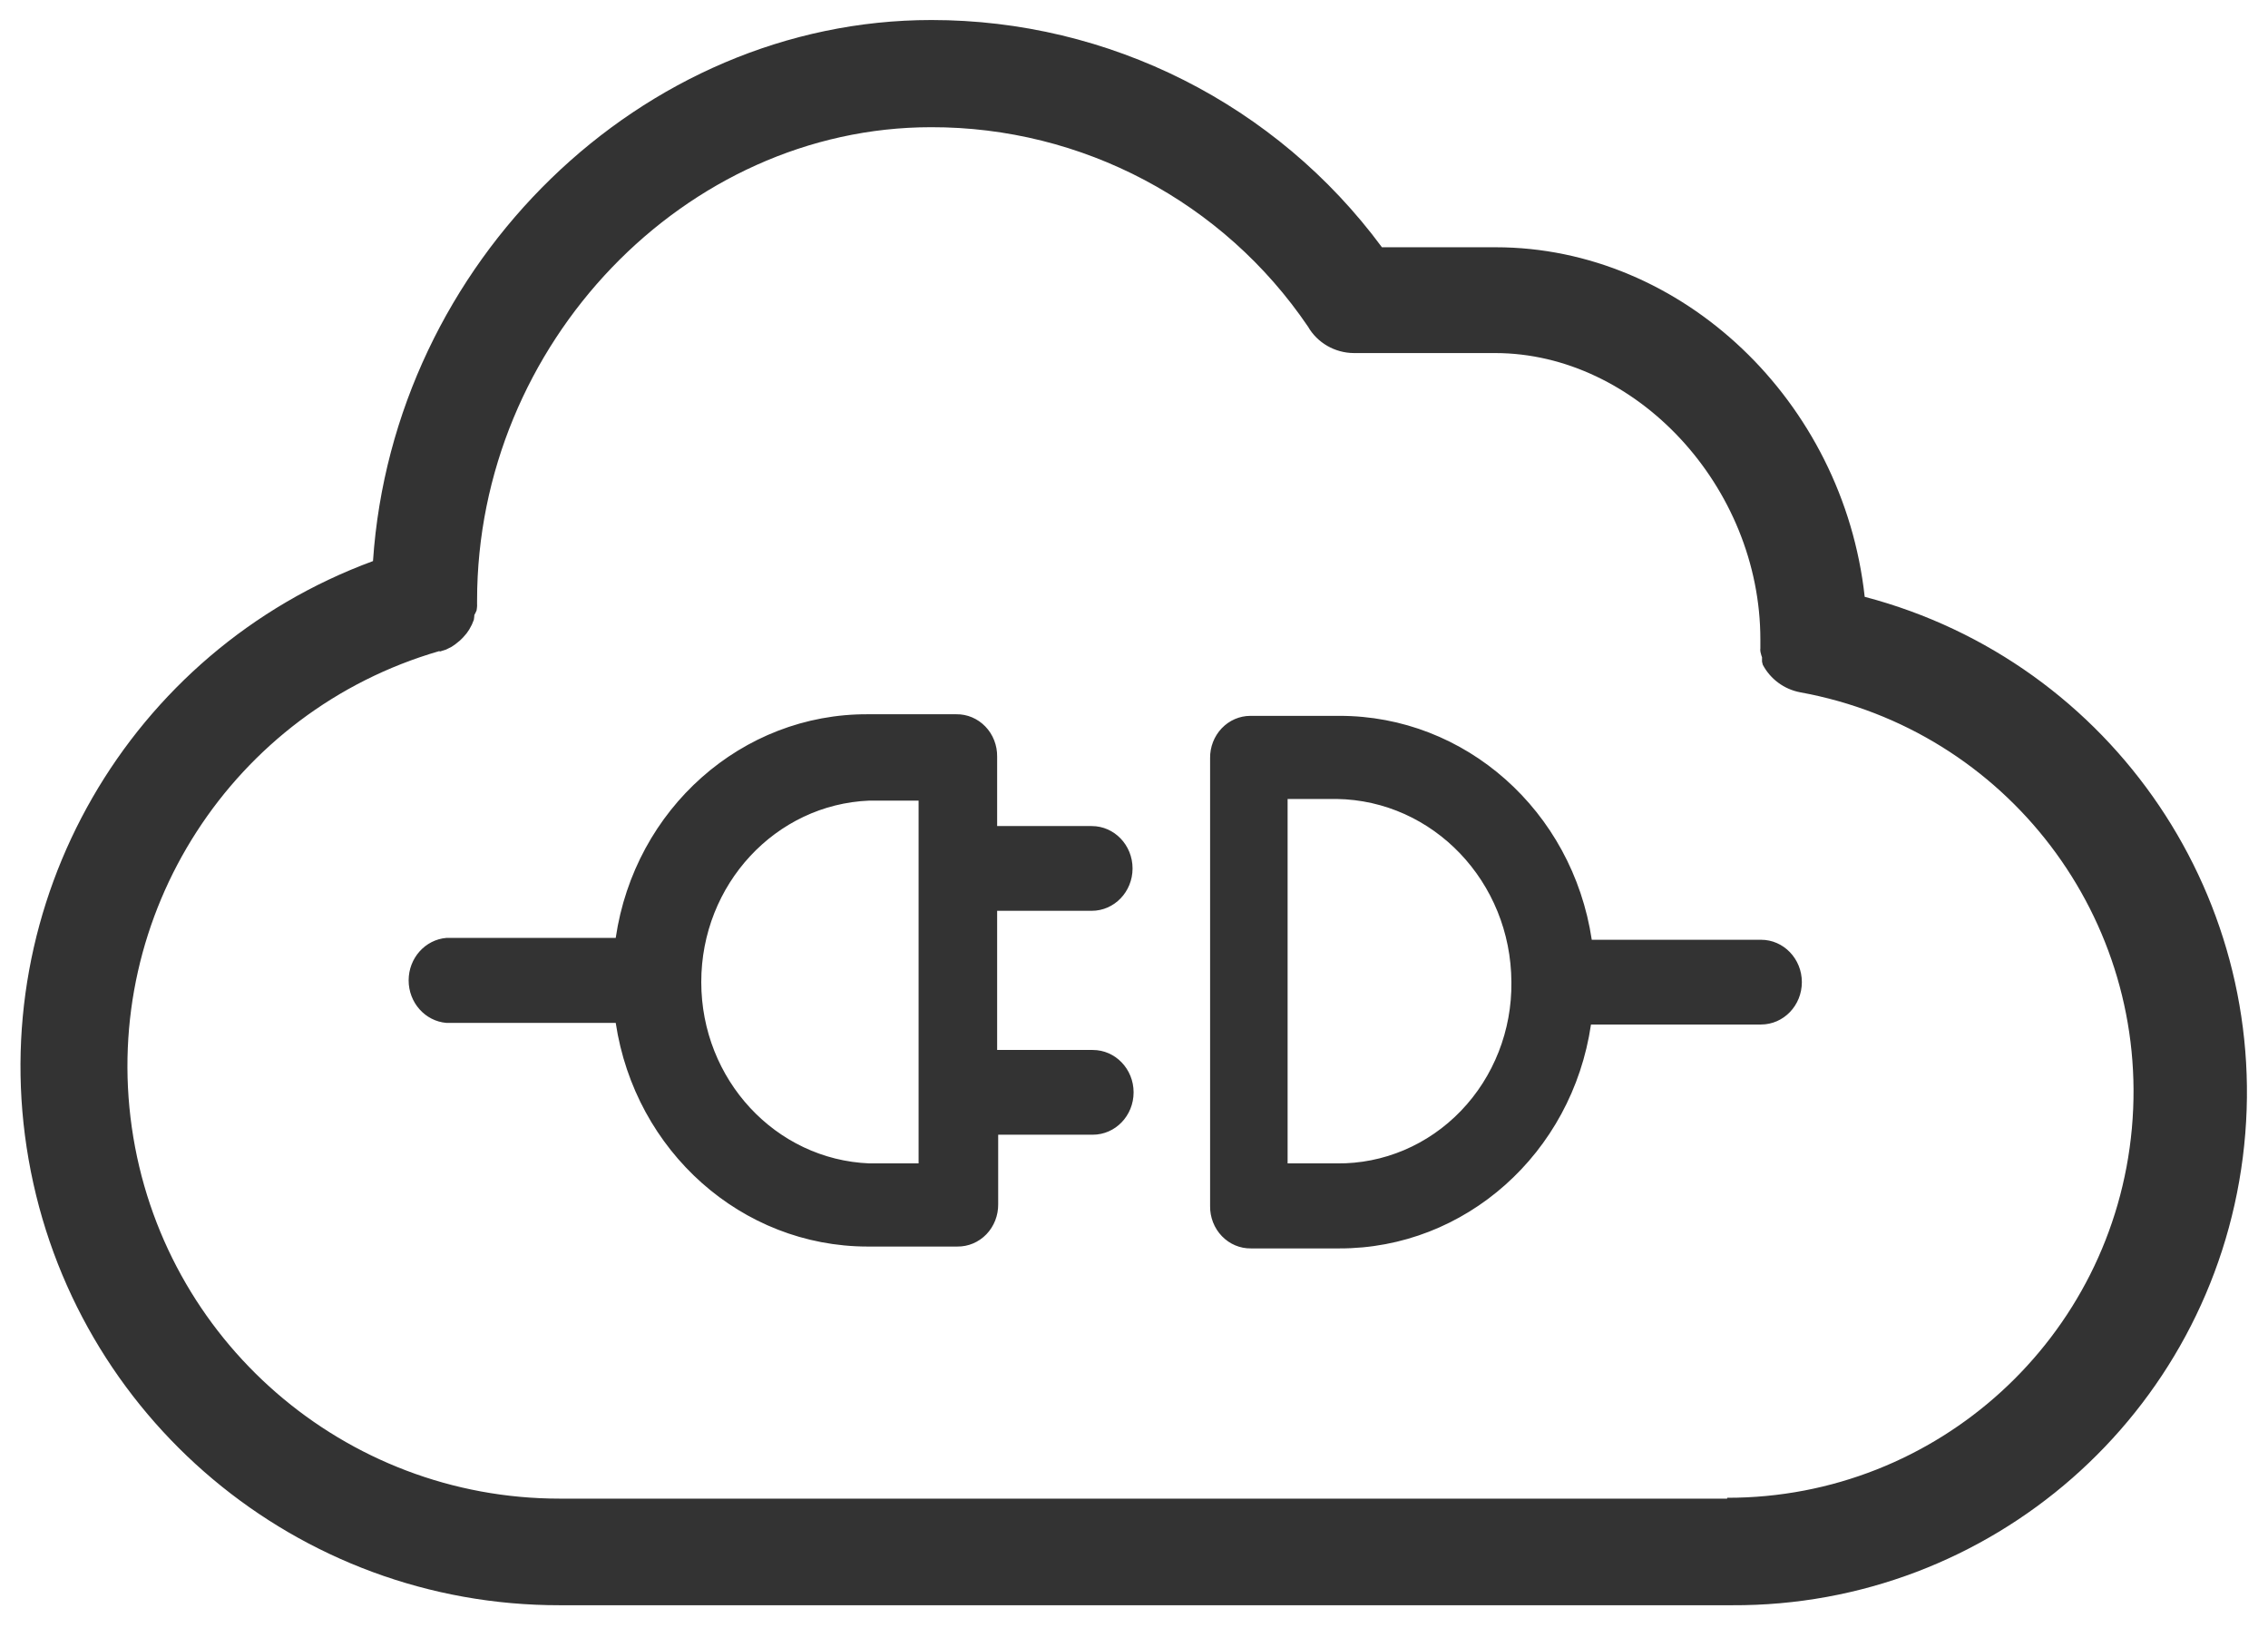 <?xml version="1.0" encoding="UTF-8"?>
<svg width="85px" height="61px" viewBox="0 0 85 61" version="1.1" xmlns="http://www.w3.org/2000/svg" xmlns:xlink="http://www.w3.org/1999/xlink">
    <!-- Generator: Sketch 52.2 (67145) - http://www.bohemiancoding.com/sketch -->
    <title>api</title>
    <desc>Created with Sketch.</desc>
    <g id="Symbols" stroke="none" stroke-width="1" fill="none" fill-rule="evenodd">
        <g id="Icon-/-API-(Black)" transform="translate(2, -9)" fill-rule="nonzero">
            <g id="api" transform="translate(-2, 0)">
                <rect id="Rectangle" x="2" y="0" width="80" height="80"></rect>
                <path d="M84.056,52.361 C82.831,61.99 74.614,69.192 64.908,69.143 L20.98,69.143 C11.163,69.157 2.761,62.106 1.071,52.436 C-0.61,42.82 4.833,33.389 13.979,30.022 C14.734,18.835 24.043,9.75 34.907,9.75 C41.569,9.748 47.835,12.91 51.792,18.264 L56.052,18.264 C63.049,18.264 69.083,24.033 69.885,31.361 C79.201,33.808 85.274,42.788 84.056,52.361 Z M64.732,65.117 C72.608,65.126 79.188,59.121 79.898,51.278 C80.609,43.434 75.215,36.345 67.465,34.938 C66.866,34.824 66.351,34.445 66.066,33.907 L66.037,33.79 L66.037,33.659 C66.037,33.602 66.037,33.602 66.057,33.68 C66.024,33.602 65.999,33.521 65.978,33.424 C65.969,33.367 65.969,33.31 65.975,33.292 L65.975,32.96 C65.975,27.237 61.324,22.228 56.031,22.228 L50.741,22.228 C50.026,22.225 49.367,21.841 49.021,21.237 C45.846,16.555 40.554,13.755 34.896,13.766 C25.674,13.766 17.88,21.884 17.88,31.498 L17.88,31.543 C17.88,31.587 17.88,31.587 17.879,31.58 C17.885,31.653 17.885,31.726 17.861,31.872 C17.837,31.931 17.809,31.988 17.778,32.042 C17.777,32.088 17.771,32.144 17.758,32.223 L17.684,32.404 L17.589,32.58 L17.488,32.729 L17.35,32.888 L17.238,32.998 L17.057,33.144 L16.922,33.235 L16.72,33.336 L16.499,33.407 L16.455,33.397 C8.711,35.647 3.802,43.252 4.939,51.236 C6.077,59.22 12.915,65.151 20.979,65.149 L64.729,65.149 L64.732,65.117 Z M65.971,44.21 L66,44.21 C66.845,44.21 67.53,44.921 67.53,45.798 C67.53,46.674 66.845,47.385 66,47.385 L59.627,47.385 C58.917,52.218 54.906,55.785 50.194,55.774 L46.882,55.774 C46.474,55.78 46.082,55.614 45.794,55.315 C45.506,55.016 45.346,54.609 45.352,54.187 L45.352,37.408 C45.346,36.989 45.503,36.585 45.787,36.287 C46.071,35.989 46.458,35.821 46.862,35.821 L50.194,35.821 C54.911,35.812 58.93,39.375 59.656,44.21 L65.971,44.21 Z M50.107,52.589 C51.848,52.608 53.523,51.899 54.753,50.62 C55.983,49.342 56.665,47.604 56.644,45.798 C56.629,42.042 53.717,38.99 50.097,38.935 L48.257,38.935 L48.257,52.589 L50.107,52.589 Z M40.916,43.125 L37.371,43.125 L37.371,48.339 L40.955,48.339 C41.8,48.339 42.485,49.05 42.485,49.927 C42.485,50.804 41.8,51.514 40.955,51.514 L37.41,51.514 L37.41,54.116 C37.415,54.539 37.256,54.946 36.968,55.245 C36.679,55.544 36.287,55.709 35.88,55.704 L32.509,55.704 C27.806,55.699 23.805,52.145 23.076,47.325 L16.733,47.325 C15.932,47.259 15.315,46.565 15.315,45.732 C15.315,44.899 15.932,44.206 16.733,44.14 L23.076,44.14 C23.787,39.301 27.811,35.735 32.529,35.761 L35.841,35.761 C36.248,35.755 36.641,35.921 36.929,36.22 C37.217,36.518 37.376,36.925 37.371,37.348 L37.371,39.95 L40.916,39.95 C41.761,39.95 42.446,40.661 42.446,41.538 C42.446,42.414 41.761,43.125 40.916,43.125 Z M34.427,52.589 L34.427,38.996 L32.587,38.996 C29.066,39.136 26.282,42.138 26.282,45.793 C26.282,49.447 29.066,52.449 32.587,52.589 L34.427,52.589 Z" id="Combined-Shape" fill="#333333"></path>
            </g>
        </g>
    </g>
</svg>